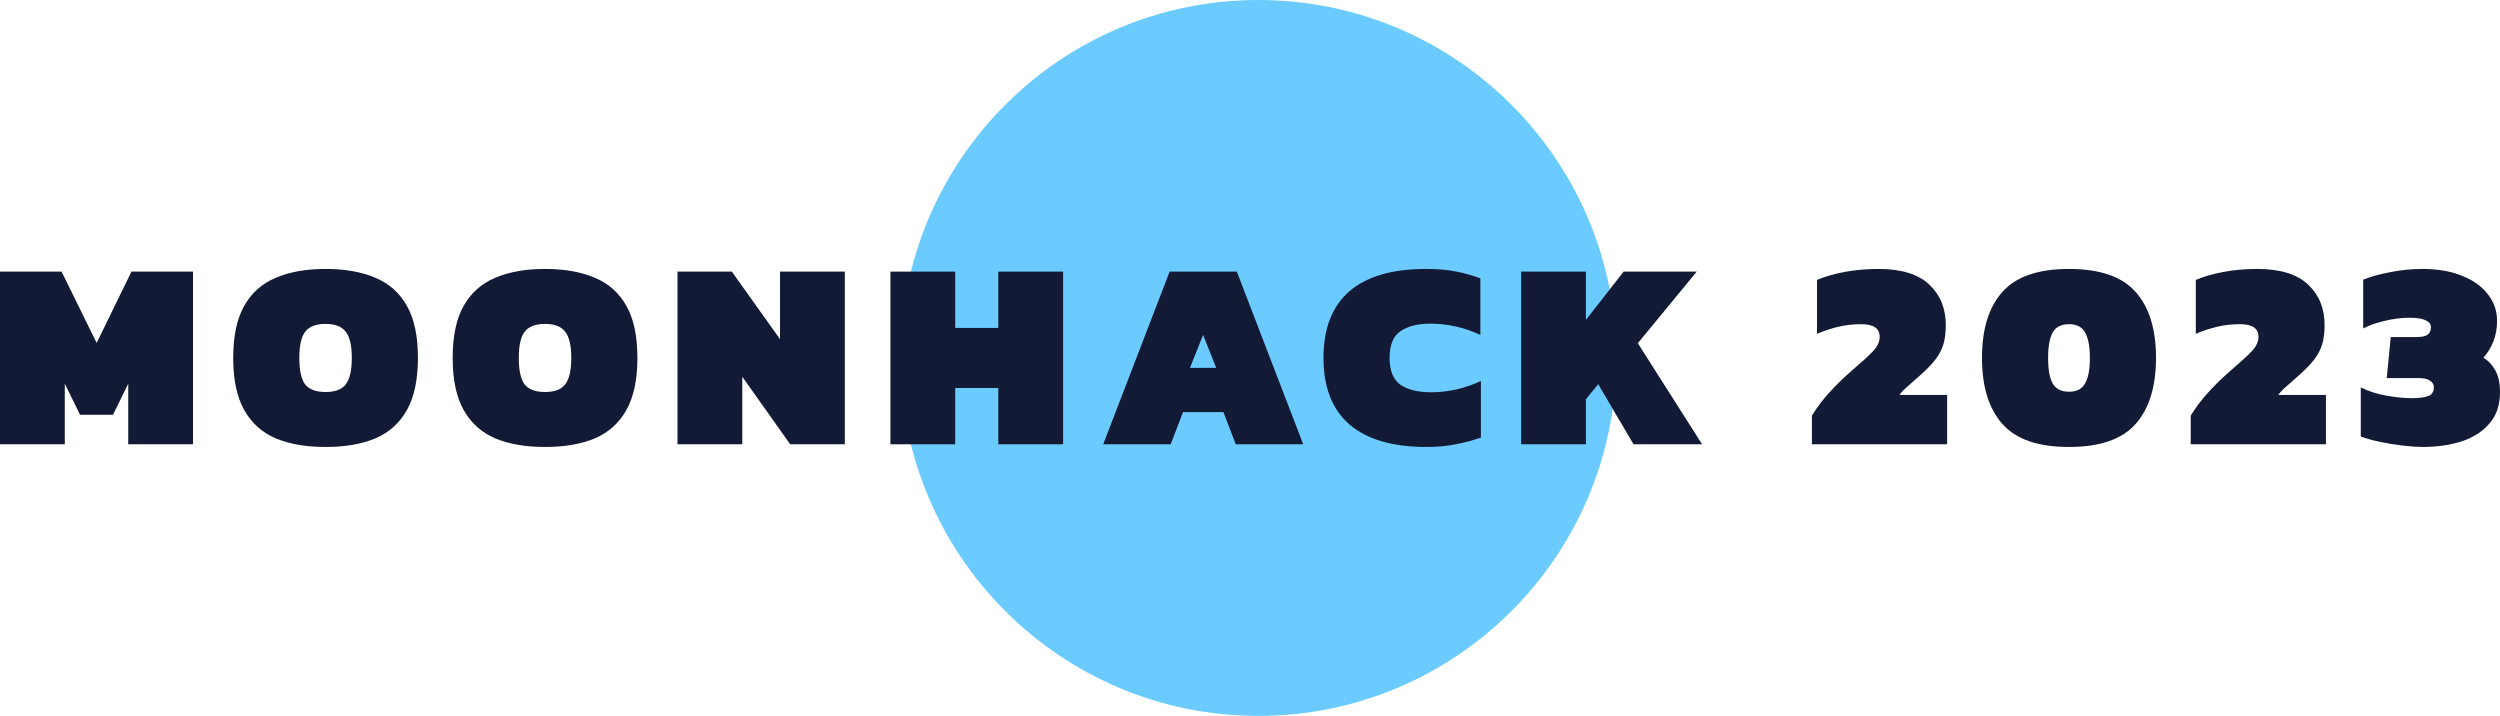 <svg width="660" height="189" viewBox="0 0 660 189" fill="none" xmlns="http://www.w3.org/2000/svg">
<circle cx="332.207" cy="94.5" r="94.5" fill="#6CCBFE"/>
<path d="M0 117.292V71.708H16.257L25.516 90.536L34.705 71.708H50.961V117.292H33.856V101.295L29.828 109.506H21.134L17.105 101.295V117.292H0Z" fill="#131A35"/>
<path d="M85.95 118C80.813 118 76.431 117.245 72.803 115.735C69.174 114.178 66.394 111.677 64.462 108.232C62.53 104.787 61.565 100.21 61.565 94.5C61.565 88.743 62.53 84.166 64.462 80.768C66.394 77.323 69.174 74.846 72.803 73.336C76.431 71.779 80.813 71 85.95 71C91.086 71 95.468 71.779 99.096 73.336C102.725 74.846 105.505 77.323 107.437 80.768C109.369 84.166 110.335 88.743 110.335 94.5C110.335 100.21 109.369 104.787 107.437 108.232C105.505 111.677 102.725 114.178 99.096 115.735C95.468 117.245 91.086 118 85.95 118ZM85.95 103.489C88.447 103.489 90.214 102.829 91.251 101.508C92.334 100.139 92.876 97.803 92.876 94.5C92.876 91.197 92.334 88.885 91.251 87.563C90.214 86.195 88.447 85.51 85.95 85.51C83.452 85.51 81.662 86.195 80.578 87.563C79.541 88.885 79.023 91.197 79.023 94.5C79.023 97.803 79.541 100.139 80.578 101.508C81.662 102.829 83.452 103.489 85.95 103.489Z" fill="#131A35"/>
<path d="M143.889 118C138.753 118 134.37 117.245 130.742 115.735C127.114 114.178 124.334 111.677 122.402 108.232C120.47 104.787 119.504 100.21 119.504 94.5C119.504 88.743 120.47 84.166 122.402 80.768C124.334 77.323 127.114 74.846 130.742 73.336C134.37 71.779 138.753 71 143.889 71C149.025 71 153.407 71.779 157.036 73.336C160.664 74.846 163.444 77.323 165.376 80.768C167.308 84.166 168.274 88.743 168.274 94.5C168.274 100.21 167.308 104.787 165.376 108.232C163.444 111.677 160.664 114.178 157.036 115.735C153.407 117.245 149.025 118 143.889 118ZM143.889 103.489C146.386 103.489 148.153 102.829 149.19 101.508C150.274 100.139 150.816 97.803 150.816 94.5C150.816 91.197 150.274 88.885 149.19 87.563C148.153 86.195 146.386 85.51 143.889 85.51C141.391 85.51 139.601 86.195 138.517 87.563C137.48 88.885 136.962 91.197 136.962 94.5C136.962 97.803 137.48 100.139 138.517 101.508C139.601 102.829 141.391 103.489 143.889 103.489Z" fill="#131A35"/>
<path d="M178.857 117.292V71.708H193.205L205.928 89.545V71.708H223.032V117.292H208.613L195.962 99.455V117.292H178.857Z" fill="#131A35"/>
<path d="M235.07 117.292V71.708H252.175V86.572H263.555V71.708H280.66V117.292H263.555V102.428H252.175V117.292H235.07Z" fill="#131A35"/>
<path d="M291.251 117.292L308.78 71.708H326.521L344.05 117.292H326.238L322.987 108.798H312.314L309.063 117.292H291.251ZM314.152 97.119H321.078L317.615 88.413L314.152 97.119Z" fill="#131A35"/>
<path d="M376.61 118C367.657 118 360.871 116.018 356.253 112.054C351.683 108.09 349.397 102.239 349.397 94.5C349.397 86.761 351.659 80.91 356.183 76.946C360.753 72.982 367.515 71 376.468 71C379.39 71 381.958 71.212 384.172 71.637C386.434 72.062 388.649 72.675 390.816 73.477V88.413C386.528 86.431 382.123 85.44 377.599 85.44C374.301 85.44 371.685 86.1 369.753 87.422C367.822 88.696 366.856 91.055 366.856 94.5C366.856 97.945 367.845 100.328 369.824 101.649C371.803 102.923 374.442 103.56 377.74 103.56C382.264 103.56 386.67 102.569 390.958 100.587V115.523C388.79 116.278 386.576 116.867 384.314 117.292C382.099 117.764 379.531 118 376.61 118Z" fill="#131A35"/>
<path d="M401.572 117.292V71.708H418.676V84.449L428.643 71.708H447.939L432.389 90.607L449.352 117.292H431.258L421.928 101.437L418.676 105.401V117.292H401.572Z" fill="#131A35"/>
<path d="M478.349 117.292V109.718C479.716 107.5 481.247 105.471 482.943 103.631C484.64 101.743 486.572 99.856 488.739 97.968C491.378 95.703 493.286 93.957 494.464 92.73C495.642 91.504 496.231 90.229 496.231 88.908C496.231 86.69 494.606 85.581 491.354 85.581C489.234 85.581 487.184 85.817 485.205 86.289C483.273 86.761 481.436 87.374 479.692 88.129V73.902C481.765 73.005 484.216 72.298 487.043 71.779C489.87 71.26 492.815 71 495.878 71C501.91 71 506.386 72.368 509.307 75.105C512.229 77.842 513.69 81.429 513.69 85.865C513.69 87.799 513.478 89.474 513.054 90.89C512.63 92.306 511.923 93.651 510.933 94.925C509.991 96.152 508.695 97.496 507.046 98.959C506.103 99.809 505.067 100.729 503.936 101.72C502.805 102.664 501.98 103.513 501.462 104.268H514.043V117.292H478.349Z" fill="#131A35"/>
<path d="M546.214 118C538.062 118 532.196 115.971 528.615 111.913C525.033 107.854 523.243 102.05 523.243 94.5C523.243 86.903 525.033 81.098 528.615 77.087C532.196 73.029 538.062 71 546.214 71C554.366 71 560.233 73.029 563.814 77.087C567.395 81.098 569.186 86.903 569.186 94.5C569.186 102.05 567.395 107.854 563.814 111.913C560.233 115.971 554.366 118 546.214 118ZM546.214 103.419C548.24 103.419 549.654 102.687 550.455 101.224C551.303 99.761 551.727 97.52 551.727 94.5C551.727 91.48 551.303 89.239 550.455 87.776C549.654 86.313 548.24 85.581 546.214 85.581C544.188 85.581 542.751 86.313 541.903 87.776C541.102 89.239 540.701 91.48 540.701 94.5C540.701 97.52 541.102 99.761 541.903 101.224C542.751 102.687 544.188 103.419 546.214 103.419Z" fill="#131A35"/>
<path d="M578.352 117.292V109.718C579.719 107.5 581.25 105.471 582.946 103.631C584.643 101.743 586.575 99.856 588.742 97.968C591.381 95.703 593.289 93.957 594.467 92.73C595.645 91.504 596.234 90.229 596.234 88.908C596.234 86.69 594.609 85.581 591.357 85.581C589.237 85.581 587.187 85.817 585.208 86.289C583.276 86.761 581.439 87.374 579.695 88.129V73.902C581.768 73.005 584.219 72.298 587.046 71.779C589.873 71.26 592.818 71 595.881 71C601.912 71 606.389 72.368 609.31 75.105C612.232 77.842 613.693 81.429 613.693 85.865C613.693 87.799 613.481 89.474 613.057 90.89C612.633 92.306 611.926 93.651 610.936 94.925C609.994 96.152 608.698 97.496 607.049 98.959C606.106 99.809 605.07 100.729 603.939 101.72C602.808 102.664 601.983 103.513 601.465 104.268H614.046V117.292H578.352Z" fill="#131A35"/>
<path d="M639.502 118C638.183 118 636.487 117.882 634.413 117.646C632.387 117.41 630.361 117.08 628.335 116.655C626.309 116.23 624.612 115.759 623.246 115.239V102.286C625.366 103.324 627.675 104.056 630.172 104.48C632.67 104.905 634.837 105.117 636.675 105.117C638.607 105.117 640.068 104.929 641.057 104.551C642.047 104.174 642.542 103.395 642.542 102.215C642.542 101.508 642.212 100.941 641.552 100.517C640.94 100.045 639.903 99.809 638.442 99.809H630.102L631.162 88.979H638.018C639.385 88.979 640.351 88.767 640.916 88.342C641.482 87.917 641.764 87.257 641.764 86.36C641.764 85.605 641.317 85.015 640.421 84.59C639.526 84.118 638.089 83.882 636.11 83.882C633.942 83.882 631.727 84.166 629.466 84.732C627.251 85.251 625.39 85.912 623.882 86.714V73.831C625.861 73.029 628.241 72.368 631.021 71.849C633.801 71.283 636.628 71 639.502 71C643.602 71 647.112 71.614 650.034 72.84C653.003 74.02 655.264 75.648 656.819 77.724C658.421 79.754 659.222 82.066 659.222 84.661C659.222 86.69 658.893 88.531 658.233 90.182C657.573 91.834 656.702 93.249 655.618 94.429C656.937 95.231 657.997 96.364 658.798 97.827C659.599 99.29 660 101.177 660 103.489C660 106.887 659.081 109.648 657.243 111.771C655.453 113.895 653.003 115.475 649.893 116.514C646.83 117.505 643.366 118 639.502 118Z" fill="#131A35"/>
</svg>
